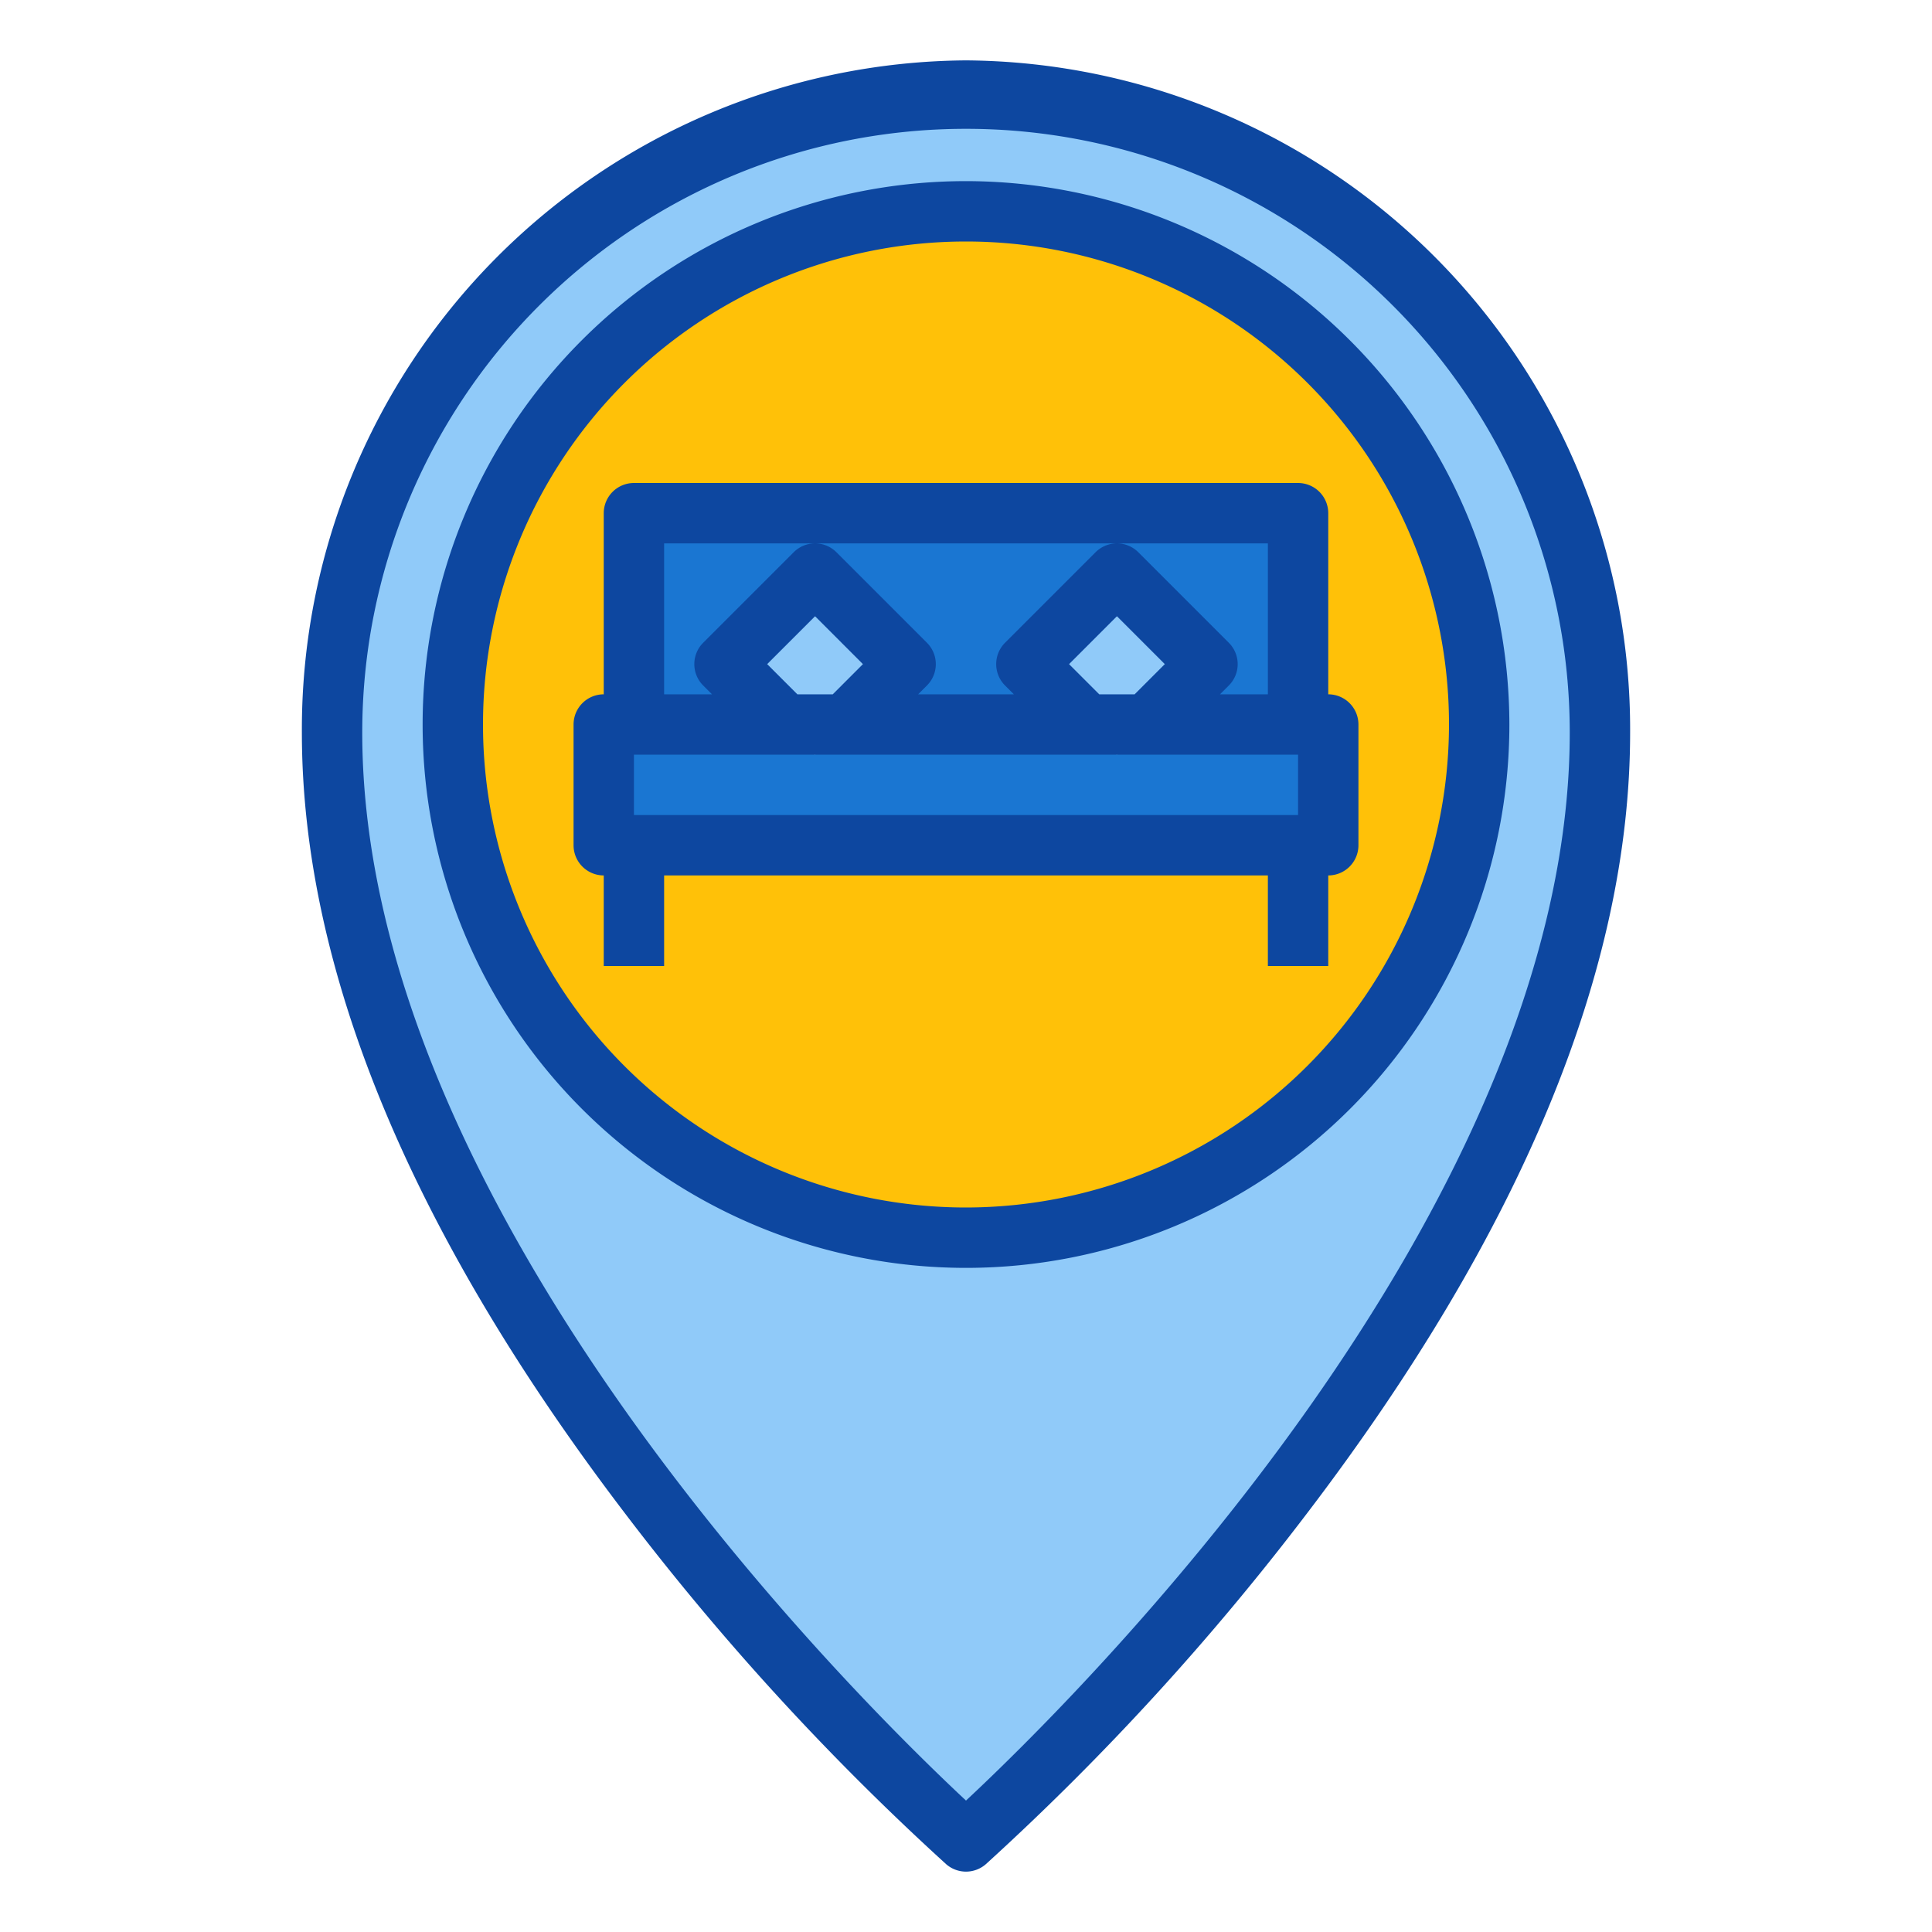 <svg height="512" viewBox="0 0 64 64" width="512" xmlns="http://www.w3.org/2000/svg"><g id="Two_Tone" data-name="Two Tone"><path d="m53 24.267c0 18.366-21 36.733-21 36.733s-21-18.367-21-36.733a21 21 0 1 1 42 0z" fill="#90caf9"/><circle cx="32" cy="24" fill="#ffc108" r="17"/><path d="m32 2a22.159 22.159 0 0 0 -22 22.267c0 7.84 3.6 16.542 10.7 25.86a86.428 86.428 0 0 0 10.642 11.626 1 1 0 0 0 1.316 0 86.428 86.428 0 0 0 10.642-11.626c7.1-9.318 10.7-18.02 10.7-25.86a22.159 22.159 0 0 0 -22-22.267zm0 57.646c-3.527-3.289-20-19.5-20-35.379a20 20 0 1 1 40 0c0 15.88-16.473 32.09-20 35.379z" fill="#0d47a0"/><path d="m32 6a18 18 0 1 0 18 18 18.021 18.021 0 0 0 -18-18zm0 34a16 16 0 1 1 16-16 16.019 16.019 0 0 1 -16 16z" fill="#0d47a0"/><path d="m20 24h24v4h-24z" fill="#1a76d2"/><path d="m21 17h22v7h-22z" fill="#1a76d2"/><path d="m24.879 19.879h4.243v4.243h-4.243z" fill="#90caf9" transform="matrix(.707 -.707 .707 .707 -7.648 25.536)"/><path d="m34.879 19.879h4.243v4.243h-4.243z" fill="#90caf9" transform="matrix(.707 -.707 .707 .707 -4.719 32.607)"/><path d="m44 23v-6a1 1 0 0 0 -1-1h-22a1 1 0 0 0 -1 1v6a1 1 0 0 0 -1 1v4a1 1 0 0 0 1 1v3h2v-3h20v3h2v-3a1 1 0 0 0 1-1v-4a1 1 0 0 0 -1-1zm-23 2h22v2h-22zm4.414-3 1.586-1.586 1.586 1.586-1 1h-1.172zm10 0 1.586-1.586 1.586 1.586-1 1h-1.172zm-13.414-4h20v5h-1.586l.293-.293a1 1 0 0 0 0-1.414l-3-3a1 1 0 0 0 -1.414 0l-3 3a1 1 0 0 0 0 1.414l.293.293h-3.172l.293-.293a1 1 0 0 0 0-1.414l-3-3a1 1 0 0 0 -1.414 0l-3 3a1 1 0 0 0 0 1.414l.293.293h-1.586z" fill="#0d47a0"/></g></svg>